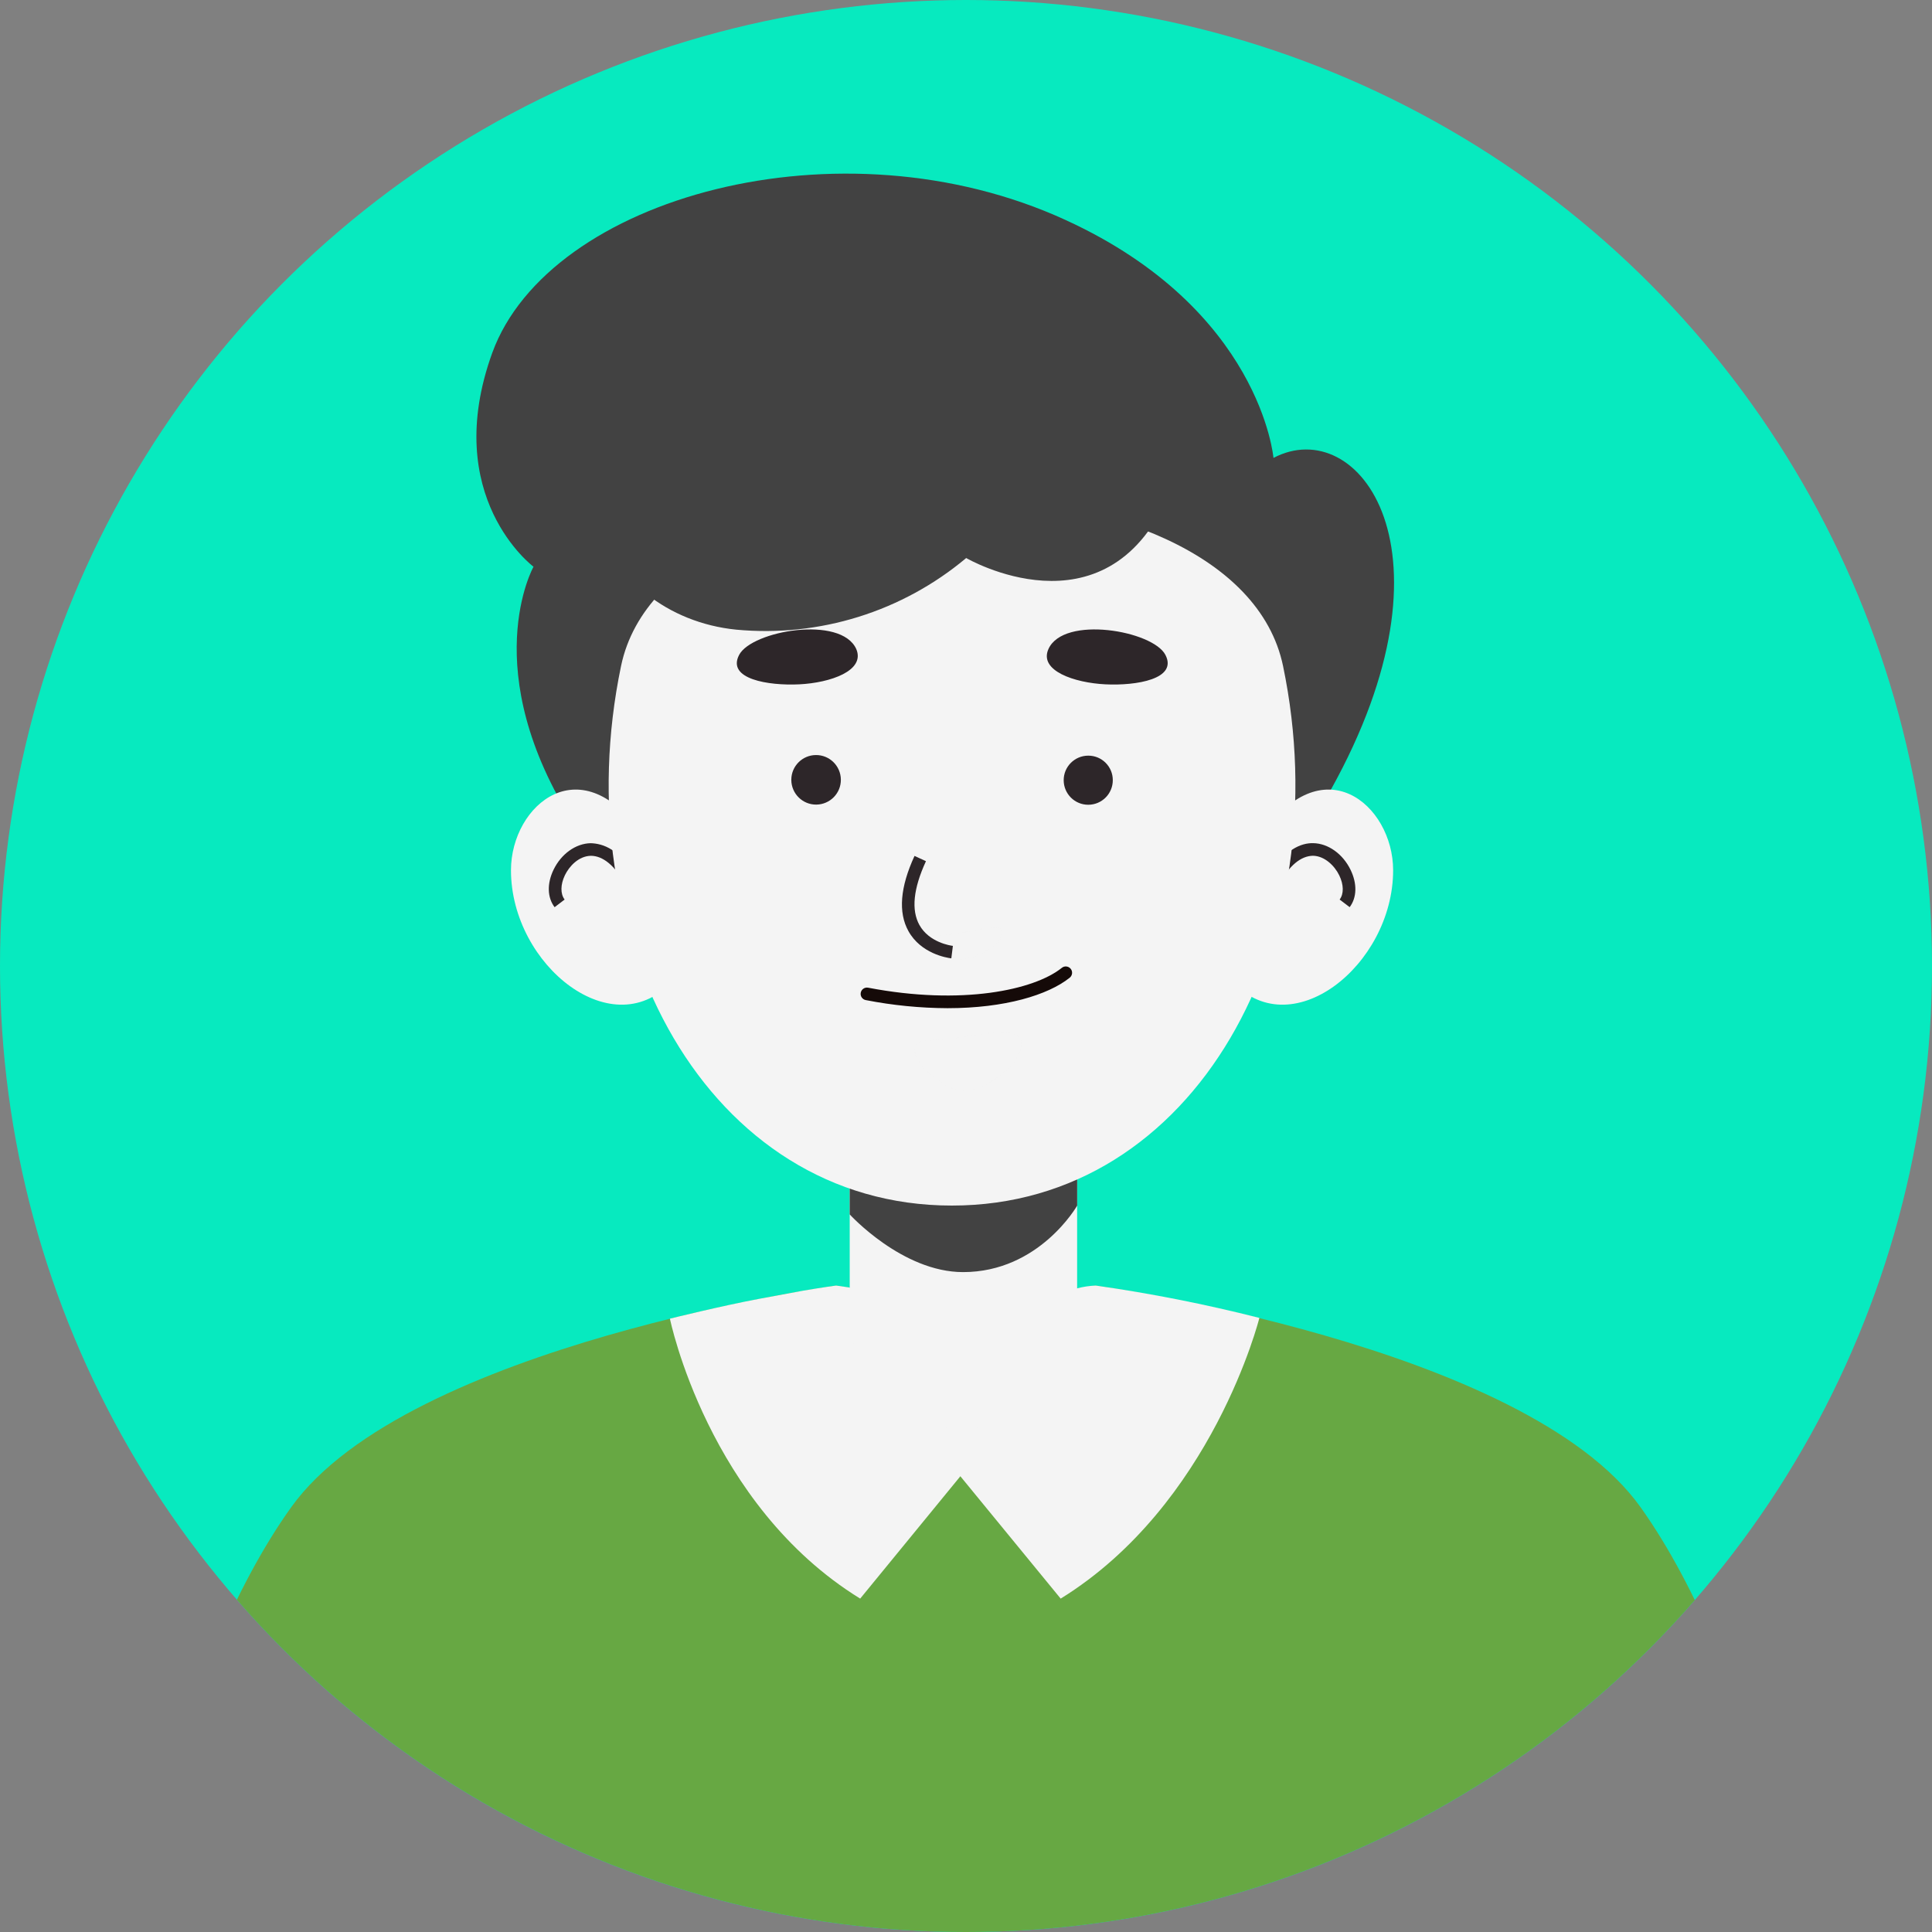 <?xml version="1.0" encoding="UTF-8"?><svg id="_레이어_2" xmlns="http://www.w3.org/2000/svg" xmlns:xlink="http://www.w3.org/1999/xlink" viewBox="0 0 480 480"><rect x="0" y="0" width="480" height="480" fill="#808080" stroke="none"/><defs><style>.cls-1{fill:none;}.cls-2{clip-path:url(#clippath);}.cls-3,.cls-4{fill:#f4f4f4;}.cls-5{fill:#67a843;}.cls-6{fill:#150a08;}.cls-7{fill:#07eabf;}.cls-8{fill:#424242;}.cls-9{fill:#2d2629;}.cls-4{isolation:isolate;opacity:.5;}</style><clipPath id="clippath"><circle class="cls-1" cx="240" cy="240" r="240"/></clipPath></defs><g id="_레이어_1-2"><g id="_그룹_80"><g id="Layer_1-2"><circle id="_타원_76" class="cls-7" cx="240" cy="240" r="240"/><g id="_그룹_37"><g class="cls-2"><g id="_그룹_36"><g id="_그룹_35"><path id="_패스_70" class="cls-8" d="M330.66,196.18c33.04-59.44,6.85-93.55-14.27-82.41,0,0-3.13-36.89-51.62-59.1-56-25.72-128.34-5.66-142.45,32.94-13.01,35.89,10.23,53.19,10.23,53.19,0,0-14.39,25.69,10.23,64.14,24.62,38.45,173.2,17.87,187.88-8.76Z"/><path id="_패스_71" class="cls-5" d="M449.02,484.96H30.93s12.51-70.14,41.42-110.5c28.91-40.35,135.38-55.06,135.38-55.06l32.26,4.97,32.19-4.97s106.69,14.7,135.44,55.1,41.39,110.46,41.39,110.46Z"/><path id="_패스_72" class="cls-3" d="M207.74,319.39s-3.13,.41-8.23,1.28l-10.79,2c-9.39,1.75-22.28,4.95-22.28,4.95,0,0,9.39,46.21,47.27,69.55l25.62-31.29v-33.82l-28.38-12.2-3.22-.47Z"/><path id="_패스_73" class="cls-3" d="M267.62,320.08c1.5-.39,3.05-.62,4.6-.69,13.69,1.95,27.27,4.64,40.67,8.04,0,0-11.61,46.4-49.37,69.74l-25.75-31.41v-33.69l29.84-11.99Z"/><path id="_패스_74" class="cls-3" d="M239.27,355h0c-15.52-.09-28.07-12.64-28.16-28.16v-54.29h56.5v54.13c-.01,15.64-12.7,28.32-28.34,28.32Z"/><path id="_패스_75" class="cls-8" d="M267.62,266.3v33.23s-9.39,16.52-28.35,16.52c-15.11,0-28.16-14.33-28.16-14.33v-35.41h56.5Z"/><path id="_패스_76" class="cls-3" d="M160.05,208.17c-15.33-23.28-33.1-8.32-33.1,8.04,0,23.71,25.75,44.14,40.45,27.12s-7.35-35.17-7.35-35.17Z"/><g id="_그룹_31"><path id="_패스_77" class="cls-9" d="M137.79,225.39c-1.82-2.39-1.92-5.86-.27-9.29,1.9-3.94,5.51-6.53,9.21-6.61,3.01,.08,7.4,1.41,11.36,8.8l-2.76,1.48c-2.54-4.75-5.56-7.14-8.53-7.15-3.08,.07-5.41,2.65-6.46,4.84-1.11,2.31-1.14,4.62-.06,6.03l-2.49,1.9Z"/></g><path id="_패스_78" class="cls-3" d="M313.05,208.17c15.3-23.28,33.07-8.32,33.07,8.04,0,23.71-25.72,44.14-40.42,27.12s7.35-35.17,7.35-35.17Z"/><g id="_그룹_32"><path id="_패스_79" class="cls-9" d="M335.32,225.38l-2.49-1.89c1.07-1.4,1.03-3.71-.1-6.02-1.16-2.38-3.63-4.81-6.53-4.86-3,.05-5.93,2.42-8.42,7.14l-2.77-1.46c3.89-7.37,8.41-8.88,11.24-8.81,3.72,.06,7.37,2.66,9.29,6.62,1.67,3.42,1.59,6.89-.22,9.28Z"/></g><path id="_패스_80" class="cls-3" d="M236.46,299.52c-60.51,0-96.3-66.17-82.16-134.06,11.67-55.94,152.8-55.94,164.47,0,14.14,67.89-21.74,134.1-82.32,134.06Z"/><path id="_패스_81" class="cls-4" d="M228.39,231.54c6.26,3.13,20.27-3.6,20.56,0s-7.45,6.82-10.26,6.82-10.29-6.82-10.29-6.82Z"/><g id="_그룹_33"><path id="_패스_82" class="cls-9" d="M236.36,238.1c-1.24-.15-7.56-1.2-10.66-6.76-2.58-4.64-2.07-10.93,1.51-18.69l2.84,1.31c-3.14,6.8-3.69,12.14-1.62,15.86,2.41,4.33,7.71,5.11,8.31,5.18l-.39,3.1Z"/></g><g id="_그룹_34"><path id="_패스_83" class="cls-6" d="M235.42,250.48c-6.82-.03-13.62-.7-20.32-2.01-.85-.16-1.41-.98-1.25-1.83,.16-.85,.98-1.41,1.83-1.25h0c23.26,4.46,41.24,.58,48.1-4.91,.66-.56,1.65-.47,2.21,.19,.56,.66,.47,1.65-.19,2.21-.02,.02-.04,.03-.06,.05-5.35,4.27-16.06,7.55-30.32,7.55Z"/></g><path id="_패스_84" class="cls-9" d="M212.74,161.26c-3.79-8.45-25.94-4.57-29.1,1.44s7.26,7.7,14.96,7.32,16.43-3.38,14.14-8.76Z"/><path id="_패스_85" class="cls-9" d="M260.48,161.26c3.79-8.45,25.94-4.57,29.06,1.44s-7.23,7.7-14.92,7.32-16.55-3.38-14.14-8.76Z"/><path id="_패스_86" class="cls-4" d="M231.07,258.44c8.48,0,20.65-4.38,22.53,0s-8.48,13.17-14.89,12.51-17.3-12.55-7.63-12.51Z"/><path id="_패스_87" class="cls-9" d="M196.6,193.81c.04,3.4,2.82,6.13,6.22,6.09,3.4-.04,6.13-2.82,6.09-6.22-.04-3.4-2.82-6.13-6.22-6.09-3.35,.03-6.06,2.74-6.09,6.09v.13Z"/><path id="_패스_88" class="cls-9" d="M276.47,193.81c.02,3.37-2.7,6.11-6.07,6.13-3.37,.02-6.11-2.7-6.13-6.07-.02-3.37,2.7-6.11,6.07-6.13h.06c3.35,0,6.07,2.72,6.07,6.07h0s0,0,0,0Z"/><path id="_패스_89" class="cls-8" d="M290.11,123.5c-15.65,35.2-50.06,15.14-50.06,15.14-15.89,13.32-36.45,19.73-57.1,17.8-34.6-3.44-52.65-44.93-10.51-62.57,42.14-17.64,139.72-19.83,117.67,29.63Z"/></g></g></g></g></g></g></g></svg>